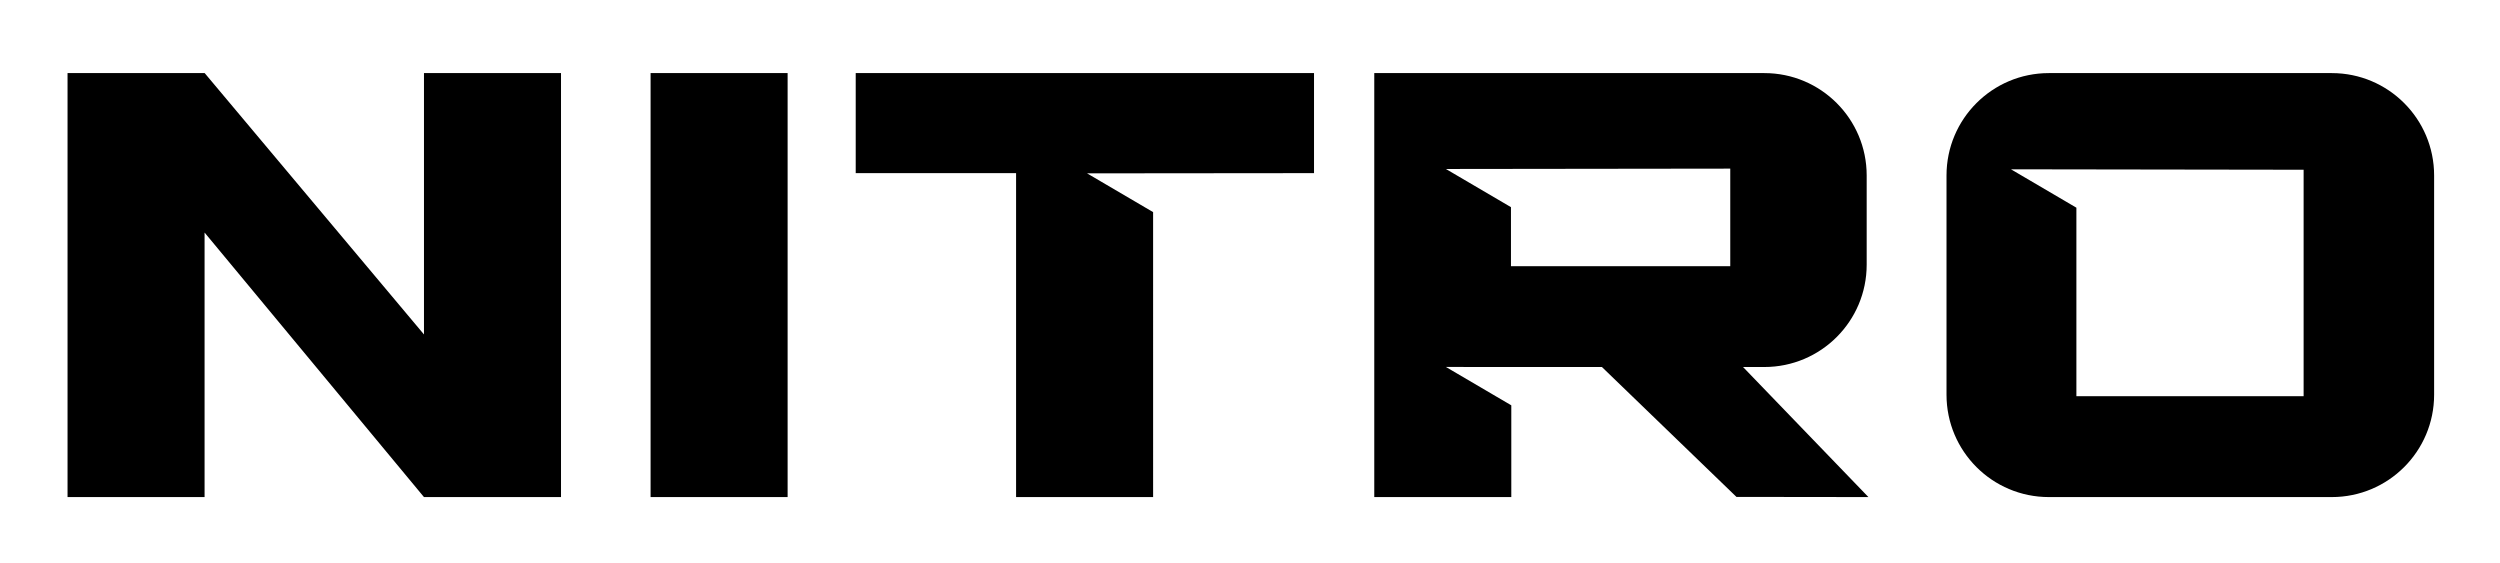 <svg viewBox="0 0 342 77" xmlns="http://www.w3.org/2000/svg">
  <path d="M 280.283 10 L 318.987 10 C 326.719 10 332.987 16.268 332.987 24 L 332.987 54 C 332.987 61.732 326.719 68 318.987 68 L 280.283 68 C 272.551 68 266.283 61.732 266.283 54 L 266.283 24 C 266.283 16.268 272.551 10 280.283 10 Z M 284.05 54.196 L 315.135 54.196 L 315.135 23.221 L 275.1 23.161 L 284.05 28.413 L 284.05 54.196 Z M 241.362 10 C 249.094 10 255.362 16.268 255.362 24 L 255.362 36.207 C 255.362 43.939 249.094 50.207 241.362 50.207 L 238.448 50.207 L 255.6 68 L 237.547 67.977 L 219.142 50.207 L 197.8 50.2 L 206.746 55.45 L 206.746 68 L 188 68 L 188 10 L 241.362 10 Z M 206.7 36.413 L 236.7 36.413 L 236.7 23.068 L 197.8 23.117 L 206.7 28.34 L 206.7 36.413 Z M 157.746 68 L 139 68 L 139 23.685 L 117.062 23.685 L 117.062 10 L 179.758 10 L 179.758 23.685 L 148.71 23.715 L 157.745 29.017 L 157.746 68 Z M 89 10 L 107.746 10 L 107.746 68 L 89 68 L 89 10 Z M 58 10 L 76.746 10 L 76.746 68 L 58 68 L 58 67.999 L 57.999 68 L 27.986 31.813 L 27.986 68 L 9.24 68 L 9.24 10 L 27.986 10 L 27.986 10.012 L 28 10 L 58 45.752 L 58 10 Z" style=""></path>
</svg>